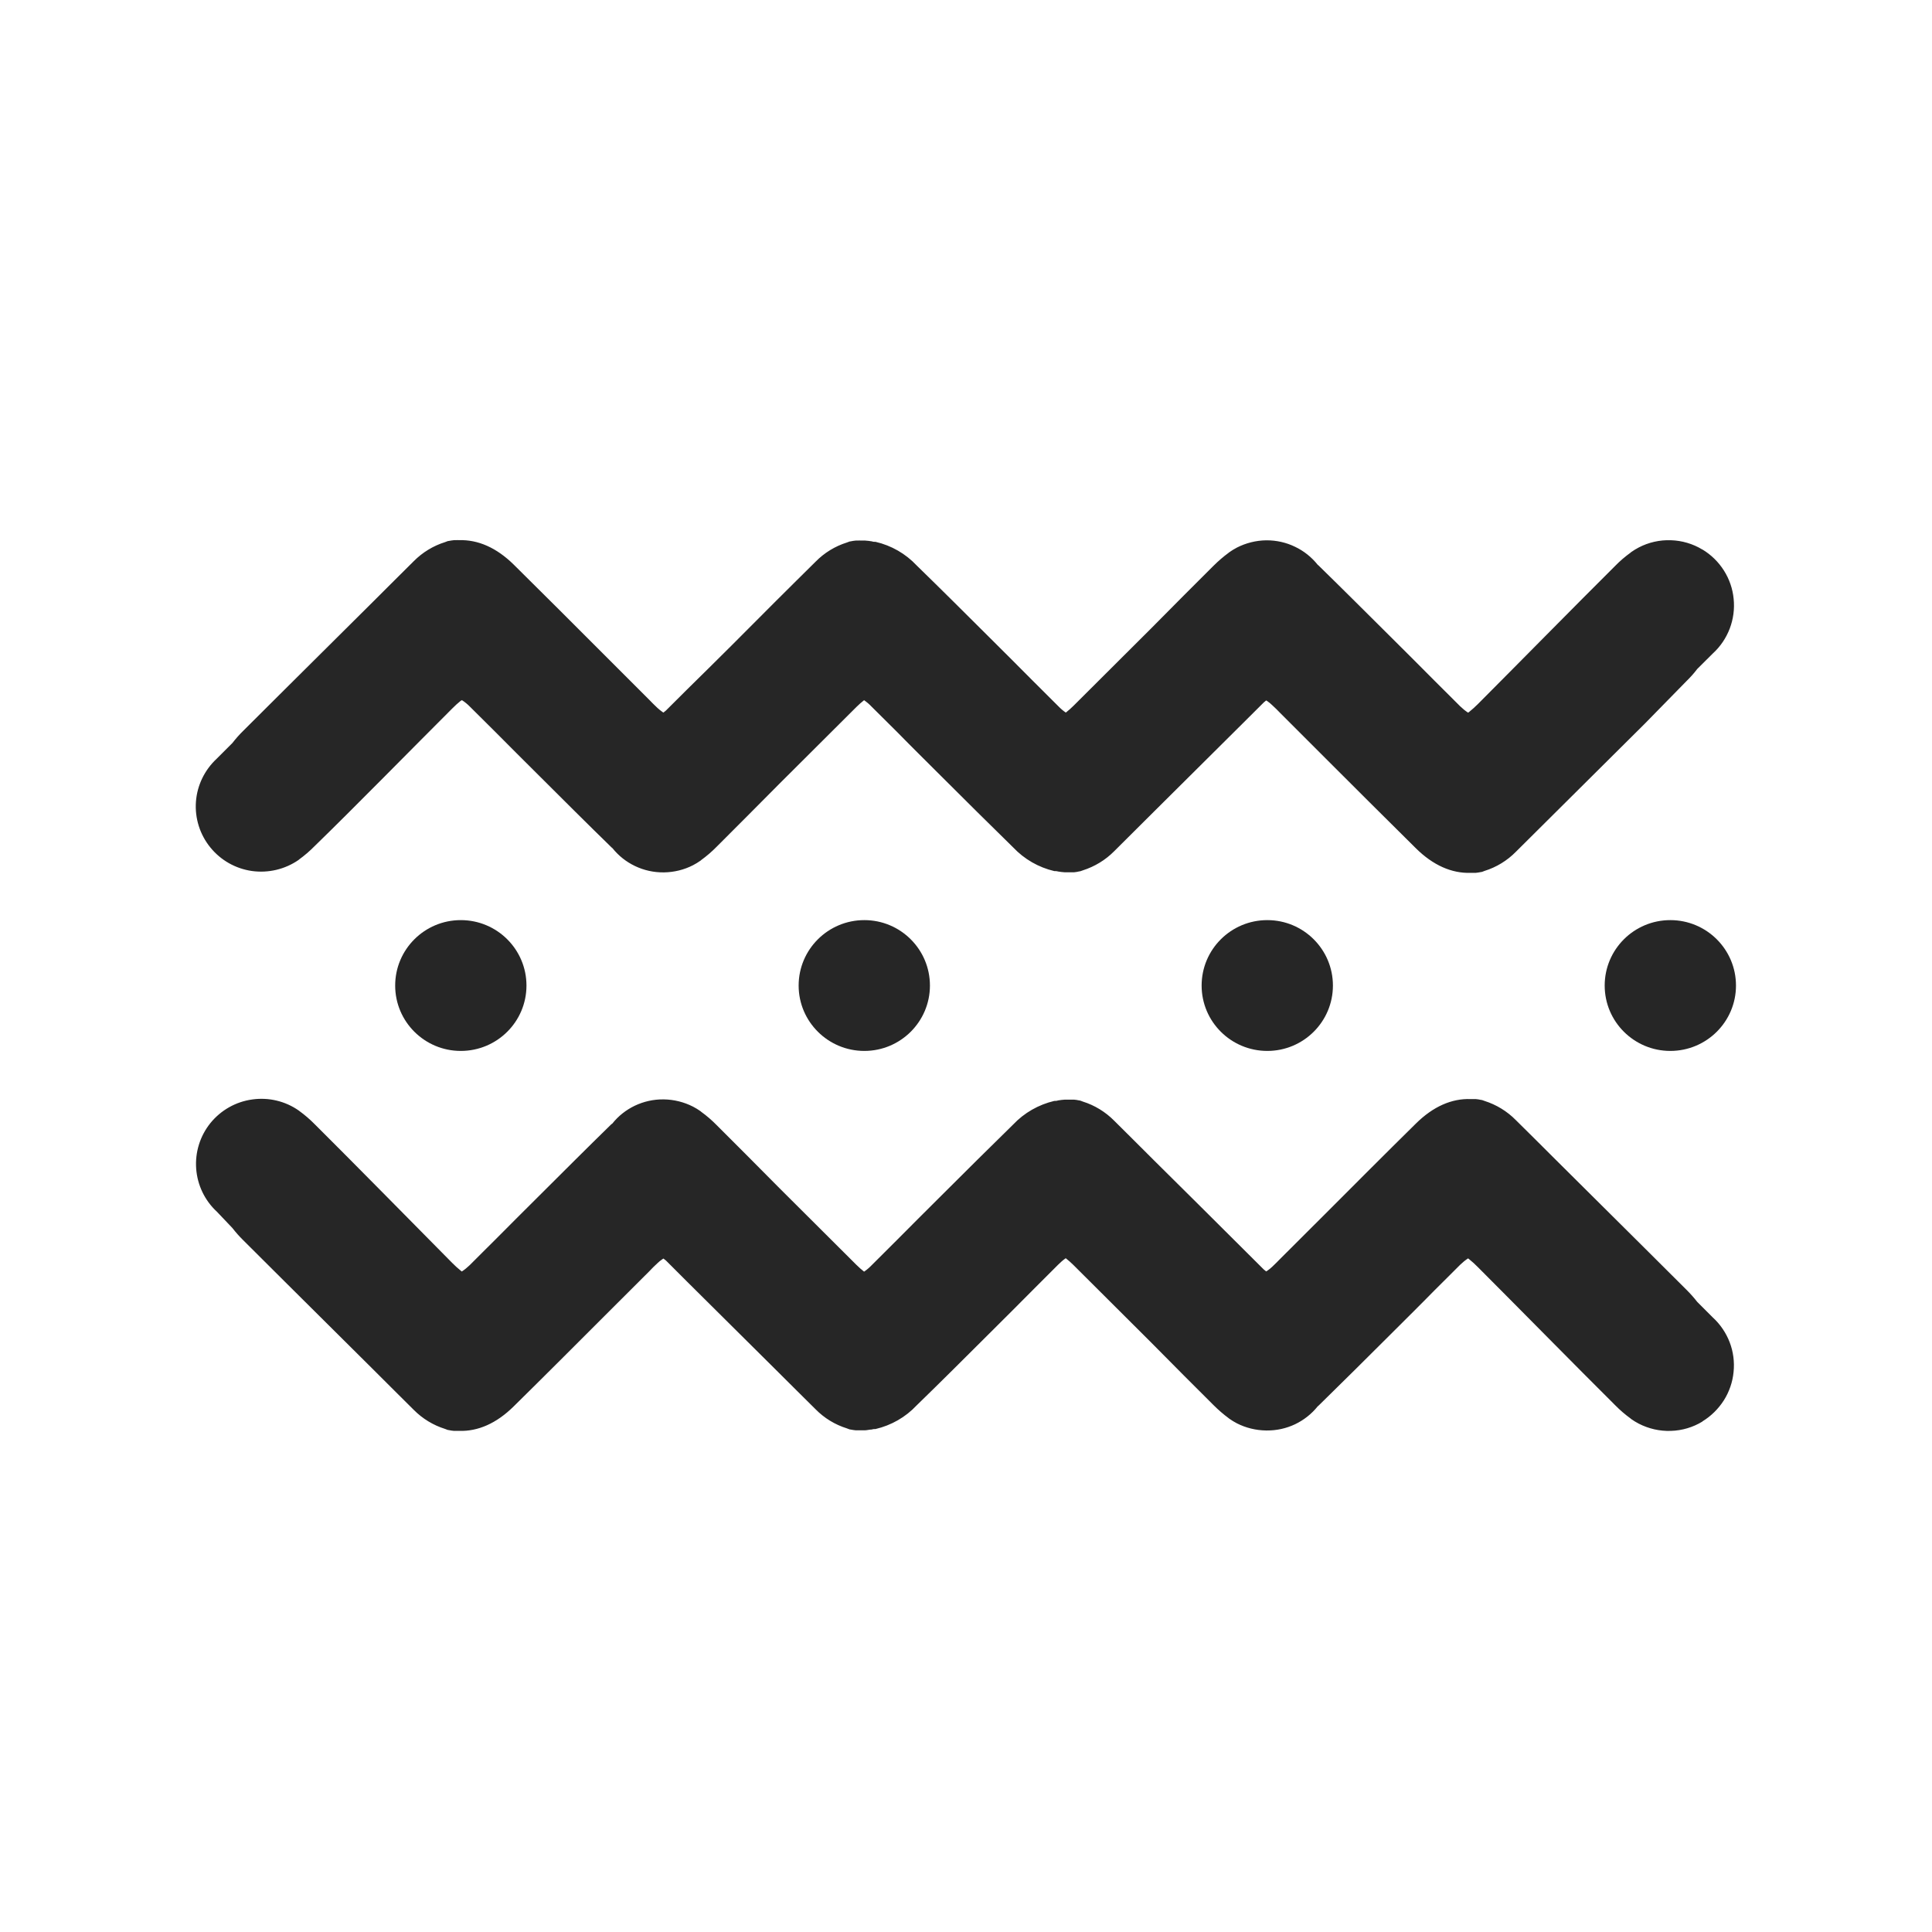 <svg width="24" height="24" viewBox="0 0 24 24" fill="none" xmlns="http://www.w3.org/2000/svg">
<path d="M21.148 6.827C21.03 6.755 20.894 6.715 20.756 6.711C20.617 6.706 20.48 6.737 20.357 6.801C20.324 6.818 20.292 6.838 20.262 6.859L20.257 6.864C20.188 6.914 20.123 6.969 20.064 7.03C19.591 7.5 18.828 8.276 18.357 8.748C18.323 8.782 18.287 8.814 18.25 8.844L18.237 8.853C18.202 8.83 18.169 8.803 18.139 8.774C18.032 8.668 17.927 8.562 17.82 8.456C17.734 8.369 17.649 8.283 17.562 8.197L17.275 7.911C16.977 7.615 16.68 7.318 16.38 7.025L16.369 7.016C16.293 6.921 16.197 6.844 16.087 6.792C15.978 6.739 15.858 6.712 15.736 6.712H15.728C15.602 6.714 15.478 6.745 15.366 6.802C15.333 6.819 15.301 6.839 15.271 6.86L15.265 6.865C15.197 6.915 15.133 6.97 15.073 7.03C14.855 7.246 14.575 7.528 14.291 7.815L13.335 8.768C13.305 8.798 13.273 8.826 13.24 8.852C13.206 8.829 13.175 8.802 13.147 8.773C13.04 8.667 12.935 8.561 12.828 8.455L12.57 8.196L12.283 7.91C11.986 7.614 11.688 7.317 11.387 7.024C11.25 6.878 11.072 6.776 10.877 6.731C10.862 6.731 10.846 6.731 10.831 6.725C10.803 6.72 10.775 6.717 10.746 6.715C10.744 6.714 10.741 6.714 10.739 6.715H10.725C10.715 6.715 10.706 6.715 10.695 6.715C10.682 6.714 10.67 6.714 10.657 6.715H10.651H10.631C10.61 6.717 10.588 6.72 10.566 6.725C10.551 6.725 10.537 6.735 10.521 6.739C10.374 6.785 10.24 6.867 10.132 6.977C9.983 7.122 9.813 7.295 9.633 7.472C9.269 7.839 8.901 8.206 8.529 8.571L8.272 8.827C8.262 8.836 8.252 8.844 8.241 8.852L8.229 8.844C8.207 8.829 8.187 8.812 8.167 8.794C8.132 8.762 8.098 8.727 8.065 8.693L7.517 8.145C7.14 7.767 6.762 7.39 6.383 7.015C6.167 6.802 5.937 6.703 5.703 6.71C5.69 6.709 5.677 6.709 5.664 6.71H5.66H5.64C5.618 6.712 5.596 6.716 5.574 6.72C5.559 6.72 5.545 6.73 5.53 6.734C5.382 6.78 5.248 6.862 5.139 6.972C4.992 7.117 4.82 7.29 4.642 7.467C4.274 7.832 3.907 8.198 3.539 8.563L3.02 9.08C2.972 9.127 2.928 9.177 2.887 9.23L2.693 9.424C2.542 9.564 2.449 9.755 2.434 9.959C2.419 10.164 2.483 10.367 2.612 10.526C2.741 10.686 2.926 10.791 3.13 10.82C3.334 10.848 3.541 10.799 3.71 10.682L3.715 10.677C3.784 10.627 3.848 10.572 3.908 10.511C4.384 10.049 5.145 9.273 5.617 8.802C5.651 8.767 5.687 8.735 5.724 8.705L5.739 8.698C5.775 8.721 5.808 8.748 5.837 8.778C5.944 8.883 6.049 8.989 6.156 9.095C6.242 9.182 6.328 9.269 6.415 9.355L6.702 9.641C6.999 9.937 7.296 10.234 7.597 10.527L7.608 10.536C7.684 10.631 7.78 10.707 7.89 10.759C7.999 10.811 8.119 10.838 8.241 10.837H8.25C8.375 10.835 8.498 10.805 8.609 10.748C8.642 10.731 8.674 10.711 8.704 10.69L8.709 10.685C8.778 10.635 8.842 10.58 8.902 10.519C9.119 10.303 9.399 10.021 9.683 9.735L10.639 8.782C10.669 8.752 10.701 8.724 10.734 8.698C10.768 8.722 10.799 8.748 10.827 8.778C10.934 8.883 11.039 8.989 11.146 9.095C11.232 9.182 11.317 9.269 11.404 9.355L11.691 9.641C11.988 9.937 12.286 10.234 12.586 10.527C12.724 10.673 12.901 10.775 13.097 10.821C13.112 10.821 13.128 10.821 13.143 10.826C13.171 10.831 13.199 10.834 13.228 10.836H13.232H13.248C13.257 10.836 13.267 10.836 13.276 10.836H13.315H13.321H13.341C13.363 10.834 13.385 10.83 13.406 10.825C13.421 10.825 13.436 10.816 13.451 10.812C13.598 10.765 13.732 10.684 13.841 10.574C13.988 10.428 14.16 10.256 14.337 10.08C14.706 9.714 15.074 9.349 15.441 8.983L15.699 8.726C15.71 8.717 15.721 8.707 15.729 8.701C15.734 8.704 15.738 8.706 15.742 8.709C15.764 8.724 15.784 8.741 15.803 8.759C15.838 8.791 15.873 8.825 15.906 8.86L16.454 9.408C16.831 9.785 17.209 10.162 17.588 10.537C17.803 10.75 18.034 10.85 18.267 10.843H18.306H18.311H18.331C18.353 10.841 18.375 10.837 18.396 10.833C18.412 10.833 18.426 10.823 18.441 10.819C18.589 10.773 18.723 10.691 18.831 10.581C18.979 10.435 19.15 10.263 19.328 10.087C19.696 9.721 20.064 9.356 20.432 8.99L20.951 8.46C20.999 8.413 21.044 8.363 21.084 8.31L21.279 8.116C21.372 8.031 21.443 7.925 21.488 7.807C21.532 7.69 21.549 7.564 21.536 7.439C21.524 7.313 21.482 7.193 21.415 7.087C21.347 6.98 21.256 6.891 21.148 6.826V6.827Z" fill="#262626"/>
<path d="M21.148 17.659C21.03 17.731 20.895 17.771 20.756 17.775C20.617 17.78 20.48 17.748 20.357 17.685C20.324 17.668 20.292 17.648 20.262 17.627L20.257 17.622C20.188 17.572 20.124 17.517 20.064 17.456C19.591 16.986 18.828 16.21 18.357 15.739C18.323 15.704 18.287 15.672 18.25 15.642L18.237 15.632C18.202 15.655 18.169 15.682 18.139 15.711C18.032 15.817 17.927 15.924 17.82 16.029C17.734 16.116 17.649 16.203 17.562 16.289L17.275 16.575C16.978 16.871 16.68 17.168 16.38 17.461L16.369 17.47C16.293 17.565 16.196 17.641 16.087 17.693C15.977 17.745 15.857 17.771 15.736 17.77H15.727C15.601 17.768 15.477 17.738 15.365 17.681C15.332 17.664 15.3 17.644 15.27 17.623L15.264 17.618C15.196 17.568 15.132 17.512 15.072 17.452C14.854 17.236 14.574 16.954 14.29 16.667L13.334 15.714C13.304 15.684 13.272 15.656 13.239 15.63C13.206 15.653 13.175 15.68 13.146 15.709C13.04 15.815 12.934 15.921 12.828 16.027L12.569 16.287L12.282 16.573C11.985 16.869 11.688 17.166 11.386 17.459C11.249 17.605 11.072 17.706 10.876 17.752C10.861 17.752 10.845 17.752 10.83 17.758C10.801 17.758 10.773 17.767 10.745 17.768H10.738H10.724C10.714 17.768 10.705 17.768 10.694 17.768H10.656H10.651H10.631C10.609 17.766 10.587 17.762 10.565 17.758C10.55 17.758 10.536 17.748 10.521 17.744C10.373 17.698 10.239 17.616 10.131 17.506C9.983 17.361 9.812 17.188 9.633 17.011L8.529 15.915L8.272 15.658L8.241 15.634L8.229 15.642C8.207 15.656 8.187 15.673 8.168 15.691C8.132 15.723 8.098 15.758 8.065 15.793L7.517 16.34C7.14 16.717 6.763 17.095 6.383 17.469C6.167 17.683 5.937 17.782 5.704 17.775C5.69 17.775 5.677 17.775 5.664 17.775H5.66H5.64C5.618 17.773 5.596 17.77 5.574 17.765C5.559 17.765 5.545 17.755 5.53 17.751C5.382 17.705 5.248 17.623 5.139 17.513C4.992 17.368 4.82 17.195 4.642 17.018L3.539 15.922L3.02 15.405C2.972 15.358 2.928 15.308 2.887 15.255L2.695 15.053C2.544 14.914 2.452 14.722 2.437 14.518C2.422 14.313 2.485 14.111 2.614 13.951C2.744 13.791 2.929 13.686 3.133 13.658C3.336 13.629 3.544 13.678 3.712 13.796L3.717 13.8C3.786 13.85 3.851 13.906 3.91 13.966C4.384 14.437 5.146 15.212 5.617 15.688C5.651 15.723 5.687 15.755 5.724 15.785L5.737 15.795C5.772 15.772 5.805 15.745 5.835 15.716C5.942 15.61 6.047 15.503 6.154 15.398C6.24 15.312 6.325 15.225 6.412 15.139L6.699 14.853C6.997 14.556 7.294 14.259 7.594 13.966L7.606 13.958C7.681 13.863 7.778 13.787 7.887 13.735C7.997 13.683 8.117 13.656 8.238 13.657H8.247C8.373 13.659 8.497 13.69 8.609 13.747C8.642 13.764 8.674 13.784 8.704 13.805L8.709 13.81C8.778 13.86 8.842 13.915 8.902 13.976C9.119 14.192 9.399 14.473 9.683 14.76L10.639 15.713C10.669 15.743 10.701 15.771 10.734 15.797C10.768 15.774 10.799 15.747 10.827 15.718C10.934 15.612 11.039 15.506 11.146 15.4C11.232 15.314 11.317 15.227 11.404 15.141L11.691 14.855C11.988 14.559 12.286 14.262 12.586 13.969C12.724 13.823 12.902 13.722 13.097 13.676C13.112 13.676 13.128 13.676 13.143 13.67C13.171 13.665 13.2 13.662 13.228 13.66H13.233H13.248H13.276C13.29 13.66 13.303 13.66 13.316 13.66H13.321H13.341C13.363 13.662 13.385 13.665 13.406 13.67C13.421 13.67 13.436 13.68 13.451 13.684C13.598 13.73 13.732 13.812 13.841 13.922C13.988 14.067 14.16 14.24 14.337 14.416C14.706 14.781 15.074 15.147 15.441 15.513L15.699 15.77L15.729 15.794L15.742 15.786C15.764 15.771 15.784 15.755 15.803 15.737C15.838 15.704 15.873 15.669 15.906 15.635L16.454 15.088C16.831 14.711 17.208 14.332 17.588 13.958C17.803 13.745 18.034 13.645 18.267 13.653H18.306H18.311H18.331C18.353 13.655 18.375 13.658 18.396 13.663C18.412 13.663 18.426 13.672 18.441 13.676C18.589 13.723 18.723 13.805 18.831 13.915C18.979 14.06 19.15 14.232 19.328 14.409C19.696 14.774 20.064 15.14 20.432 15.506L20.951 16.023C20.998 16.07 21.043 16.12 21.084 16.173L21.278 16.367C21.371 16.452 21.442 16.558 21.487 16.675C21.532 16.793 21.548 16.919 21.535 17.044C21.523 17.169 21.481 17.29 21.414 17.396C21.346 17.502 21.255 17.592 21.148 17.657L21.148 17.659Z" fill="#262626"/>
<path d="M5.724 13.055C6.175 13.055 6.54 12.691 6.54 12.243C6.54 11.794 6.175 11.43 5.724 11.43C5.274 11.43 4.909 11.794 4.909 12.243C4.909 12.691 5.274 13.055 5.724 13.055Z" fill="#262626"/>
<path d="M10.737 13.055C11.187 13.055 11.552 12.691 11.552 12.243C11.552 11.794 11.187 11.43 10.737 11.43C10.287 11.43 9.921 11.794 9.921 12.243C9.921 12.691 10.287 13.055 10.737 13.055Z" fill="#262626"/>
<path d="M15.743 13.055C16.193 13.055 16.558 12.691 16.558 12.243C16.558 11.794 16.193 11.43 15.743 11.43C15.292 11.43 14.927 11.794 14.927 12.243C14.927 12.691 15.292 13.055 15.743 13.055Z" fill="#262626"/>
<path d="M20.749 13.055C21.2 13.055 21.565 12.691 21.565 12.243C21.565 11.794 21.2 11.43 20.749 11.43C20.299 11.43 19.934 11.794 19.934 12.243C19.934 12.691 20.299 13.055 20.749 13.055Z" fill="#262626"/>
</svg>
